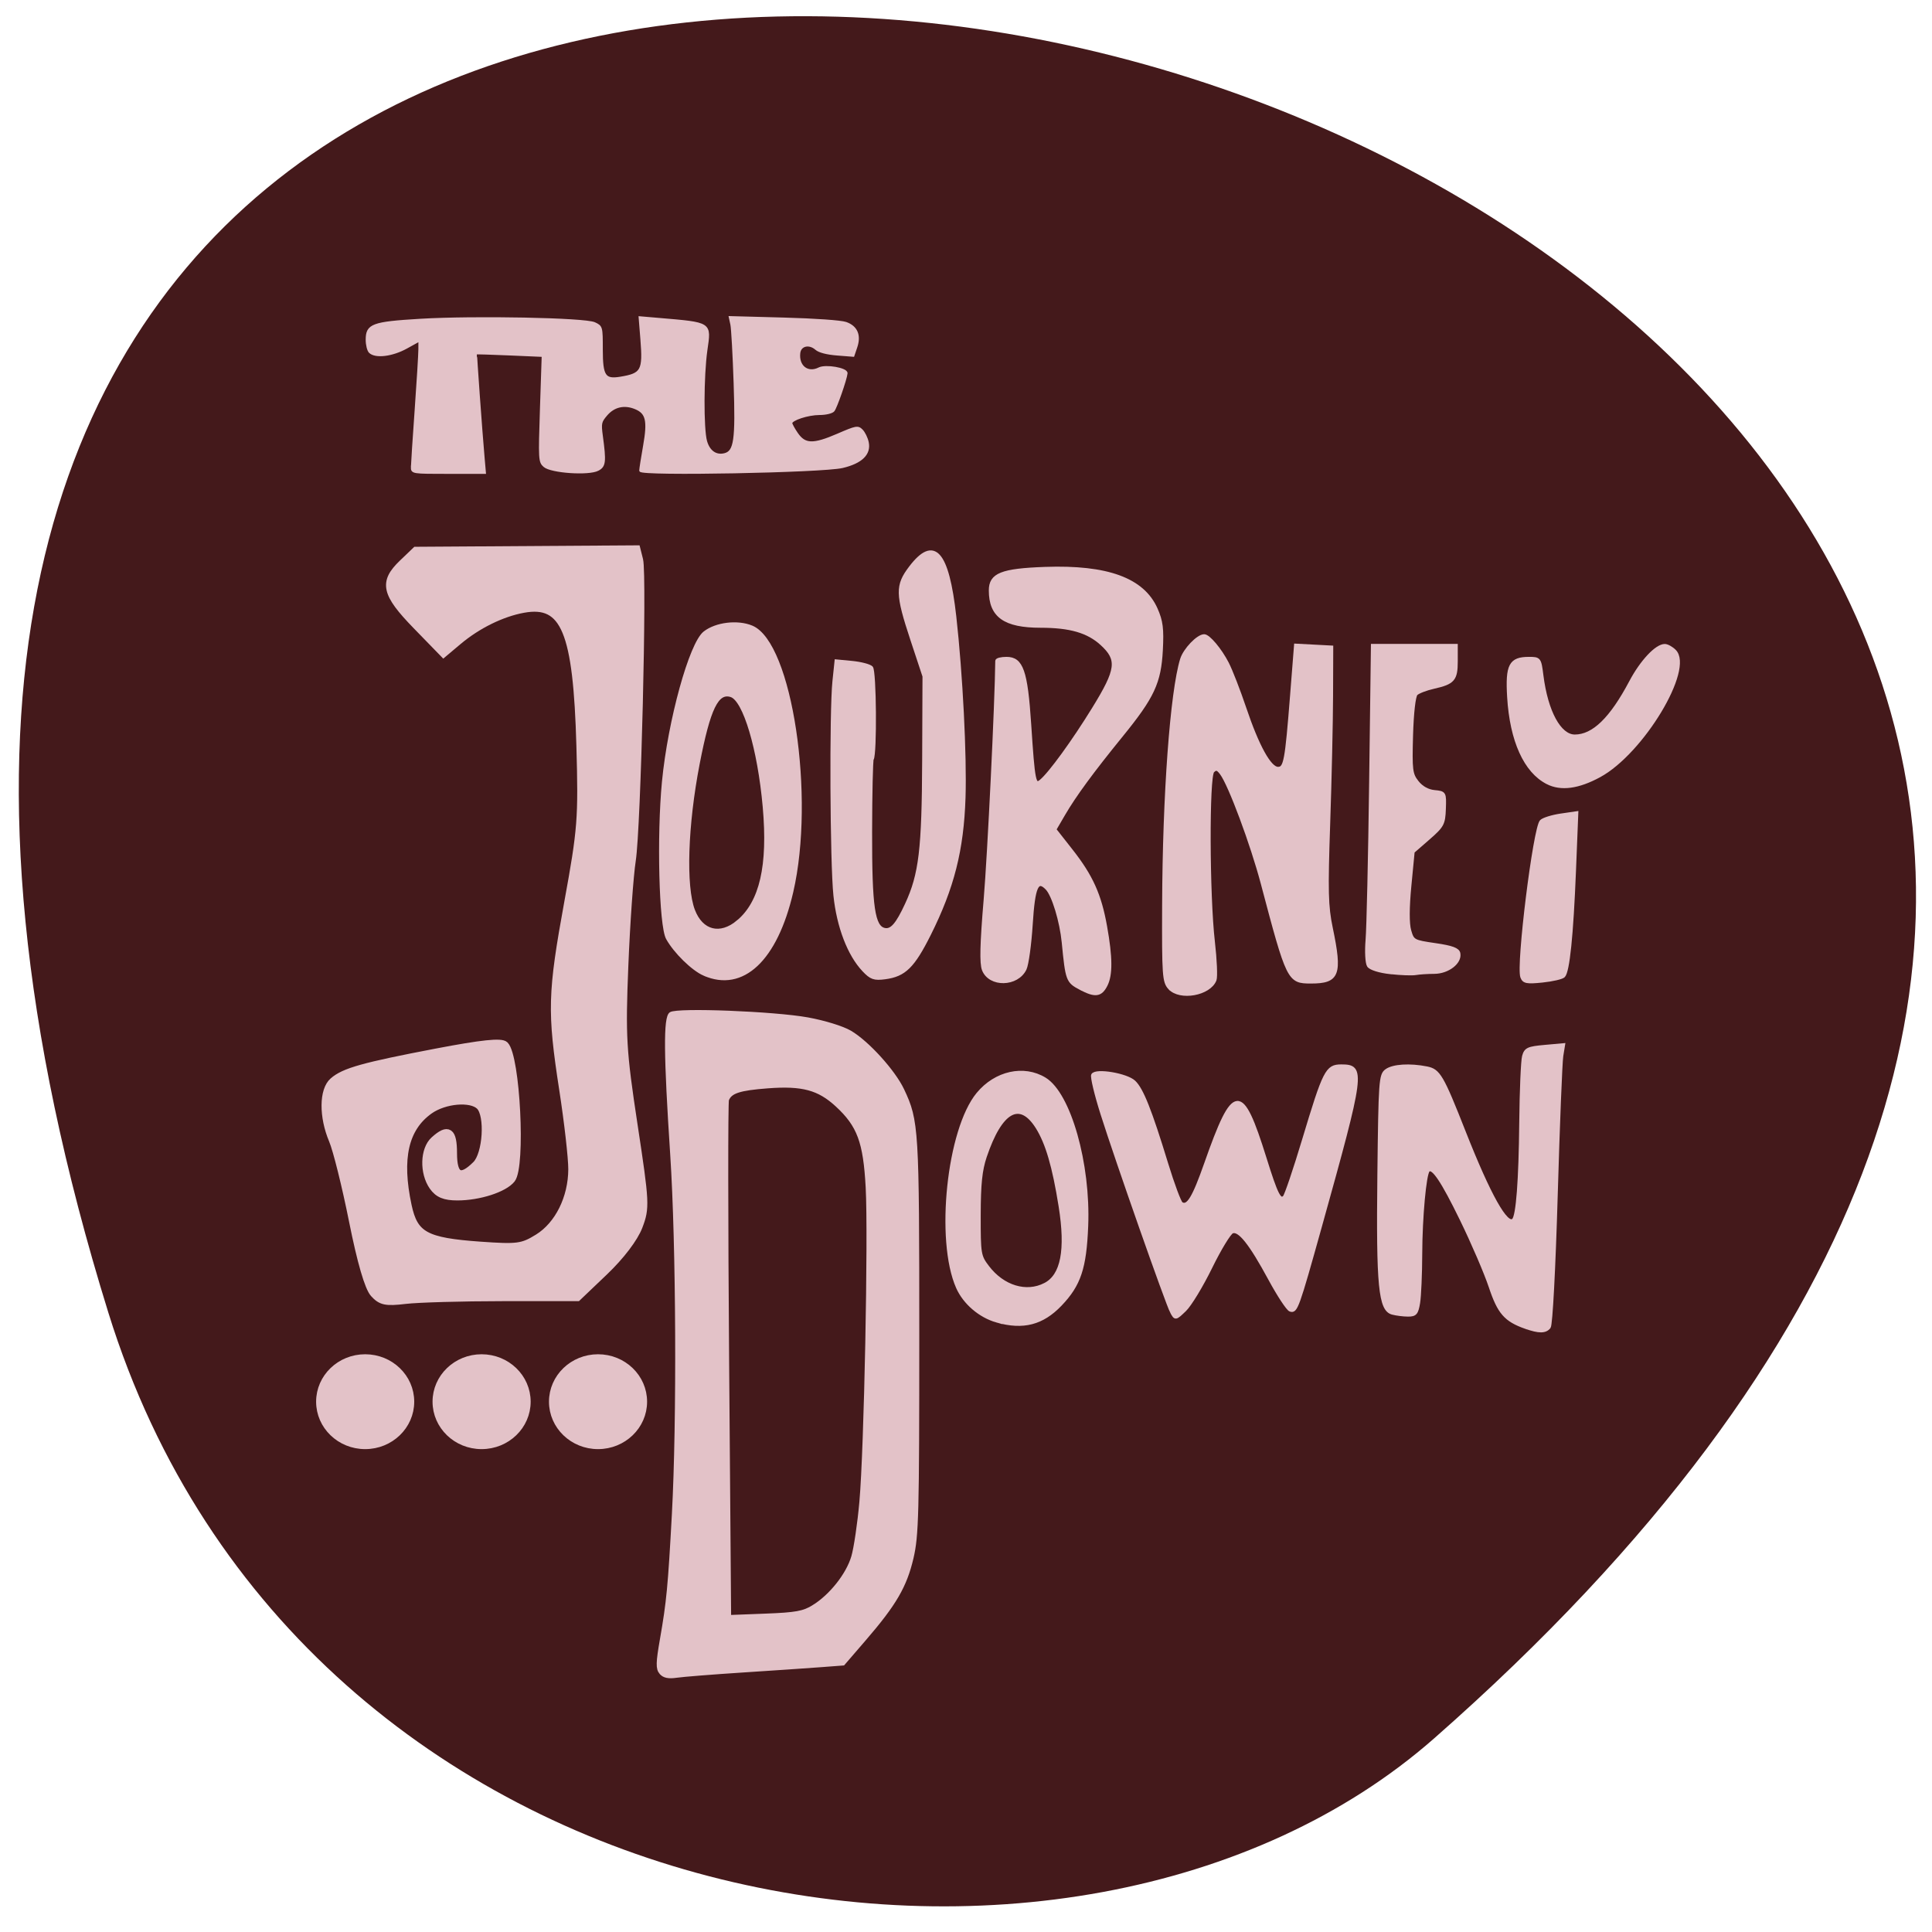 <svg xmlns="http://www.w3.org/2000/svg" viewBox="0 0 256 256" xmlns:xlink="http://www.w3.org/1999/xlink"><defs><path id="0" d="m 47.998 182.08 c 0 3.195 -2.686 5.785 -6 5.785 -3.314 0 -6 -2.59 -6 -5.785 0 -3.195 2.686 -5.785 6 -5.785 3.314 0 6 2.59 6 5.785 z" fill="#e3c2c8" stroke="#e3c2c8"/></defs><g fill="#44191b" color="#000"><path d="m -1363.8 1650.47 c 92.76 -229.28 -405.65 -114.61 -172.57 42.475 46.699 31.473 147.56 19.349 172.57 -42.475 z" transform="matrix(-1.018 0 0 1.328 -1373.99 -2017.89)"/></g><g transform="translate(6.389 3.651)"><g fill="#e3c2c8" stroke="#e3c2c8"><path d="m 43.15 167.75 c -0.725 -0.803 -1.711 -4.195 -2.795 -9.615 -0.921 -4.606 -2.121 -9.431 -2.668 -10.722 -1.317 -3.109 -1.288 -6.606 0.066 -7.789 1.467 -1.281 3.984 -1.988 13.7 -3.845 6.01 -1.149 8.581 -1.419 9.05 -0.95 1.528 1.528 2.261 16.06 0.896 17.769 -0.997 1.247 -4.31 2.315 -7.18 2.315 -1.69 0 -2.551 -0.358 -3.244 -1.347 -1.279 -1.826 -1.196 -4.906 0.165 -6.137 1.854 -1.678 2.529 -1.217 2.529 1.725 0 3.084 0.975 3.572 3.03 1.516 1.391 -1.391 1.713 -6.533 0.485 -7.76 -1.152 -1.152 -4.675 -0.849 -6.674 0.575 -3.28 2.336 -4.193 6.374 -2.852 12.624 0.844 3.934 2.325 4.749 9.568 5.263 4.963 0.352 5.605 0.268 7.67 -1.01 2.72 -1.681 4.506 -5.276 4.516 -9.09 0.004 -1.501 -0.536 -6.245 -1.199 -10.543 -1.601 -10.374 -1.536 -12.751 0.678 -24.886 1.757 -9.627 1.865 -11.02 1.597 -20.643 -0.425 -15.225 -2.051 -19.15 -7.523 -18.15 -2.869 0.521 -6.096 2.109 -8.647 4.256 l -1.938 1.631 l -3.6 -3.701 c -4.128 -4.245 -4.458 -5.728 -1.832 -8.244 l 1.767 -1.693 l 14.627 -0.095 l 14.627 -0.095 l 0.359 1.43 c 0.518 2.063 -0.298 35.496 -0.971 39.813 -0.312 2 -0.756 8.276 -0.986 13.945 -0.382 9.409 -0.275 11.25 1.227 21.14 1.569 10.324 1.6 10.953 0.658 13.42 -0.6 1.571 -2.39 3.925 -4.558 5.992 l -3.569 3.405 l -9.897 0.005 c -5.443 0.003 -11.261 0.169 -12.929 0.369 -2.563 0.307 -3.204 0.172 -4.152 -0.877 z"/><g stroke-width="0.429"><path d="m 81.17 218 c -0.459 -0.553 -0.442 -1.335 0.1 -4.43 0.87 -4.971 1.061 -6.973 1.585 -16.614 0.666 -12.252 0.558 -35.729 -0.219 -47.569 -0.874 -13.324 -0.914 -18.199 -0.153 -18.724 0.866 -0.598 13.707 -0.096 18.15 0.709 2.199 0.399 4.613 1.144 5.621 1.735 2.314 1.356 5.8 5.2 6.967 7.683 1.925 4.094 1.985 5.081 1.985 32.596 0 23.607 -0.074 26.458 -0.766 29.405 -0.878 3.741 -2.249 6.095 -6.254 10.74 l -2.836 3.289 l -3 0.227 c -1.65 0.125 -6.278 0.44 -10.285 0.7 -4.01 0.26 -7.971 0.575 -8.809 0.699 -1.075 0.159 -1.688 0.028 -2.082 -0.446 z m 20.234 -8.778 c 2.295 -1.418 4.516 -4.22 5.217 -6.58 0.337 -1.136 0.823 -4.423 1.079 -7.304 0.62 -6.982 1.184 -35.2 0.832 -41.665 -0.328 -6.03 -1.133 -8.2 -4.04 -10.881 -2.401 -2.213 -4.57 -2.794 -9.146 -2.448 -3.748 0.283 -4.949 0.671 -5.356 1.732 -0.135 0.351 -0.126 15.904 0.019 34.561 l 0.265 33.922 l 4.781 -0.183 c 4.02 -0.154 5.03 -0.338 6.351 -1.153 z"/><path d="m 86.92 125.43 c -1.523 -0.667 -3.859 -2.958 -4.856 -4.76 -0.919 -1.662 -1.219 -13.569 -0.524 -20.751 0.784 -8.089 3.592 -18.265 5.443 -19.721 1.514 -1.191 4.362 -1.534 6.236 -0.751 5.143 2.149 8.208 22.491 5.287 35.09 -2.081 8.973 -6.496 13.12 -11.586 10.893 z m 4.486 -6.957 c 3.069 -2.582 4.175 -7.409 3.485 -15.203 -0.681 -7.688 -2.622 -14.2 -4.4 -14.764 -1.859 -0.59 -2.954 1.666 -4.379 9.02 -1.579 8.153 -1.842 16.259 -0.63 19.446 1.088 2.862 3.561 3.488 5.924 1.499 z"/><path d="m 108.05 124.89 c -1.937 -2.04 -3.355 -5.737 -3.791 -9.88 -0.456 -4.329 -0.548 -24.4 -0.131 -28.391 l 0.28 -2.682 l 2.102 0.202 c 1.156 0.111 2.312 0.412 2.568 0.668 0.452 0.452 0.538 11.416 0.095 12.133 -0.109 0.176 -0.206 4.527 -0.217 9.67 -0.02 9.947 0.371 12.625 1.888 12.917 0.916 0.176 1.664 -0.691 2.896 -3.353 1.839 -3.976 2.23 -7.254 2.277 -19.07 l 0.044 -11.142 l -1.607 -4.856 c -2 -6.05 -2.025 -7.171 -0.194 -9.572 3.111 -4.079 4.888 -2.105 5.85 6.5 0.855 7.643 1.406 18.456 1.224 24.01 -0.226 6.918 -1.495 11.926 -4.584 18.1 -2.146 4.285 -3.295 5.411 -5.868 5.749 -1.437 0.189 -1.843 0.046 -2.831 -0.996 z"/><path d="m 136.76 127.3 c -1.695 -0.901 -1.761 -1.081 -2.25 -6.087 -0.273 -2.795 -1.324 -6.255 -2.169 -7.136 -1.303 -1.359 -1.786 -0.27 -2.102 4.735 -0.169 2.672 -0.535 5.337 -0.814 5.92 -1.044 2.182 -4.655 2.251 -5.489 0.105 -0.329 -0.847 -0.266 -3.397 0.231 -9.309 0.506 -6.02 1.486 -26.2 1.535 -31.606 0.002 -0.177 0.577 -0.321 1.278 -0.321 2.01 0 2.593 1.654 3.056 8.732 0.499 7.618 0.625 8.241 1.514 7.503 1.206 -1 4.294 -5.252 6.962 -9.583 3.206 -5.204 3.368 -6.495 1.082 -8.589 -1.809 -1.657 -4.193 -2.349 -8.093 -2.349 -4.764 0 -6.653 -1.344 -6.653 -4.732 0 -2.105 1.477 -2.697 7.245 -2.903 8.228 -0.293 12.956 1.436 14.699 5.377 0.709 1.602 0.836 2.607 0.687 5.435 -0.226 4.297 -1.106 6.186 -5.266 11.3 -3.888 4.779 -6.203 7.934 -7.675 10.461 l -1.172 2.01 l 2.174 2.766 c 2.691 3.424 3.803 5.889 4.552 10.09 0.732 4.102 0.749 6.395 0.059 7.759 -0.694 1.371 -1.43 1.462 -3.392 0.419 z"/><path d="m 148.59 127.27 c -0.757 -0.84 -0.814 -1.645 -0.777 -11.04 0.056 -14.579 1.054 -28.19 2.382 -32.515 0.393 -1.279 2.147 -3.114 2.976 -3.114 0.59 0 2.123 1.825 3.06 3.643 0.486 0.943 1.525 3.617 2.308 5.942 1.706 5.064 3.319 7.986 4.409 7.986 0.96 0 1.127 -0.892 1.827 -9.768 l 0.517 -6.554 l 2.383 0.126 l 2.383 0.126 l -0.023 6.428 c -0.012 3.536 -0.184 11.153 -0.381 16.928 -0.308 9.03 -0.26 10.97 0.344 13.867 1.285 6.159 0.919 7.132 -2.681 7.132 -2.94 0 -3.03 -0.184 -6.43 -13.04 -1.376 -5.205 -4.302 -13.07 -5.425 -14.577 -0.495 -0.666 -0.728 -0.726 -1.154 -0.3 -0.691 0.691 -0.644 16.417 0.067 22.598 0.274 2.377 0.371 4.65 0.217 5.05 -0.724 1.888 -4.638 2.591 -6 1.078 z"/><path d="m 177.86 125.22 c -1.464 -0.161 -2.657 -0.535 -2.905 -0.91 -0.233 -0.353 -0.315 -1.877 -0.184 -3.422 0.13 -1.532 0.343 -10.933 0.473 -20.892 l 0.236 -18.11 h 5.539 h 5.539 v 2.09 c 0 2.404 -0.381 2.845 -2.961 3.425 -1.021 0.229 -2.074 0.634 -2.34 0.9 -0.286 0.286 -0.541 2.532 -0.625 5.505 -0.128 4.575 -0.06 5.124 0.76 6.167 0.575 0.731 1.402 1.194 2.283 1.279 1.367 0.132 1.382 0.157 1.306 2.276 -0.071 1.983 -0.227 2.274 -2.106 3.908 l -2.03 1.766 l -0.434 4.507 c -0.28 2.909 -0.288 5.02 -0.022 5.948 0.398 1.395 0.507 1.455 3.392 1.873 2.23 0.323 3.02 0.614 3.119 1.152 0.23 1.195 -1.445 2.486 -3.235 2.493 -0.884 0.003 -1.993 0.075 -2.464 0.16 -0.471 0.085 -1.975 0.031 -3.341 -0.12 z"/><path d="m 195.28 125.81 c -0.581 -1.514 1.681 -19.76 2.559 -20.639 0.276 -0.276 1.445 -0.64 2.597 -0.808 l 2.095 -0.305 l -0.308 7.664 c -0.346 8.595 -0.834 13.359 -1.43 13.955 -0.221 0.221 -1.485 0.513 -2.81 0.65 -2.056 0.212 -2.452 0.137 -2.703 -0.517 z"/><path d="m 198.65 100.05 c -2.929 -1.486 -4.772 -5.564 -5.12 -11.327 -0.254 -4.218 0.215 -5.121 2.664 -5.121 1.402 0 1.434 0.042 1.713 2.25 0.609 4.822 2.358 8.04 4.374 8.04 2.462 0 4.821 -2.289 7.42 -7.2 1.424 -2.691 3.402 -4.799 4.503 -4.799 0.319 0 0.902 0.323 1.297 0.717 2.382 2.382 -4.275 13.435 -9.953 16.526 -2.81 1.529 -5.095 1.834 -6.899 0.919 z"/><path d="m 195.77 172.22 c -2.68 -0.95 -3.533 -1.929 -4.681 -5.374 -0.608 -1.824 -2.327 -5.823 -3.82 -8.887 -2.531 -5.193 -3.822 -7.106 -4.404 -6.523 -0.472 0.472 -0.996 6.169 -1.014 11.02 -0.01 2.711 -0.138 5.651 -0.284 6.535 -0.229 1.383 -0.422 1.606 -1.388 1.601 -0.617 -0.003 -1.547 -0.12 -2.066 -0.259 -1.644 -0.441 -1.948 -3.567 -1.78 -18.266 0.143 -12.528 0.197 -13.285 0.984 -13.86 0.883 -0.646 3.104 -0.785 5.349 -0.336 1.6 0.32 2.02 1.034 4.967 8.513 3.309 8.387 5.623 12.512 6.519 11.617 0.549 -0.549 0.903 -5.203 0.981 -12.903 0.043 -4.243 0.212 -8.196 0.375 -8.785 0.262 -0.948 0.582 -1.097 2.783 -1.294 l 2.487 -0.223 l -0.239 1.473 c -0.131 0.81 -0.463 9.106 -0.736 18.436 -0.288 9.833 -0.677 17.189 -0.925 17.499 -0.505 0.632 -1.349 0.636 -3.108 0.012 z"/><path d="m 148.87 170.21 c -0.623 -1.163 -7.258 -20.06 -9.221 -26.26 -0.825 -2.605 -1.38 -4.93 -1.234 -5.167 0.433 -0.701 4.463 -0.02 5.466 0.924 1.034 0.974 2.143 3.765 4.305 10.836 0.843 2.757 1.731 5.136 1.974 5.287 0.853 0.527 1.625 -0.739 3.222 -5.284 3.734 -10.631 4.717 -10.723 7.835 -0.73 1.514 4.852 1.973 5.765 2.581 5.139 0.227 -0.234 1.38 -3.641 2.562 -7.572 2.748 -9.139 3.074 -9.781 4.975 -9.781 3.036 0 2.94 0.739 -2.769 21.21 -3.03 10.862 -3.225 11.409 -4 11.11 -0.33 -0.127 -1.542 -1.97 -2.692 -4.096 -2.573 -4.755 -4.054 -6.614 -4.984 -6.257 -0.376 0.144 -1.664 2.264 -2.862 4.71 -1.198 2.446 -2.738 4.984 -3.423 5.641 -1.241 1.189 -1.248 1.19 -1.731 0.287 z"/><path d="m 125.7 171.38 c -2.239 -0.636 -4.287 -2.391 -5.2 -4.455 -2.761 -6.242 -1.222 -20.896 2.692 -25.629 2.35 -2.842 6.07 -3.67 8.857 -1.97 3.248 1.98 5.876 11.224 5.54 19.487 -0.226 5.573 -0.96 7.768 -3.475 10.398 -2.391 2.501 -4.936 3.157 -8.414 2.169 z m 6.389 -4.833 c 2.283 -1.181 2.937 -4.549 2.01 -10.365 -0.839 -5.274 -1.75 -8.389 -3.065 -10.472 -2.301 -3.646 -4.822 -2.222 -6.884 3.889 -0.605 1.794 -0.797 3.644 -0.803 7.745 -0.007 5.188 0.035 5.444 1.141 6.896 2.02 2.652 5.114 3.592 7.598 2.307 z"/></g></g><use xlink:href="#0"/><use transform="translate(15.428)" xlink:href="#0"/><use transform="translate(30.856)" xlink:href="#0"/></g><path d="m 54.614 61.896 c 0.004 -0.402 0.226 -3.803 0.494 -7.556 0.268 -3.754 0.489 -7.375 0.492 -8.05 l 0.005 -1.222 l -1.773 0.978 c -1.875 1.034 -4.079 1.303 -4.812 0.588 -0.219 -0.215 -0.399 -0.942 -0.399 -1.618 0 -1.96 0.736 -2.233 7.06 -2.611 7.213 -0.431 21.819 -0.146 23.09 0.45 0.931 0.437 0.939 0.467 0.939 3.467 0 3.518 0.386 4.105 2.478 3.762 2.907 -0.476 3.166 -0.945 2.831 -5.13 l -0.231 -2.88 l 2.449 0.21 c 7.05 0.606 6.852 0.474 6.33 4.124 -0.482 3.369 -0.505 10.43 -0.04 12.07 0.388 1.364 1.327 2.02 2.483 1.738 1.397 -0.343 1.617 -1.871 1.364 -9.445 -0.126 -3.758 -0.32 -7.258 -0.432 -7.777 l -0.203 -0.944 l 7.115 0.192 c 4.133 0.111 7.578 0.354 8.22 0.578 1.402 0.49 1.883 1.608 1.36 3.157 l -0.382 1.132 l -2.138 -0.168 c -1.34 -0.105 -2.37 -0.373 -2.759 -0.717 -0.93 -0.823 -2.15 -0.532 -2.277 0.543 -0.212 1.792 1.135 2.843 2.66 2.075 0.868 -0.437 3.655 0.044 3.602 0.622 -0.072 0.772 -1.382 4.538 -1.716 4.931 -0.203 0.239 -1.02 0.431 -1.833 0.431 -1.536 0 -3.773 0.732 -3.773 1.235 0 0.161 0.341 0.79 0.759 1.398 1.056 1.537 2.17 1.57 5.424 0.163 2.47 -1.069 2.663 -1.104 3.179 -0.586 0.302 0.304 0.647 1.01 0.766 1.57 0.326 1.53 -0.818 2.649 -3.315 3.242 -2.649 0.63 -26.765 1.082 -26.765 0.502 0 -0.206 0.229 -1.671 0.508 -3.254 0.595 -3.372 0.352 -4.41 -1.181 -5.04 -1.469 -0.604 -2.855 -0.289 -3.858 0.877 -0.793 0.921 -0.847 1.163 -0.624 2.807 0.469 3.464 0.409 4.01 -0.498 4.485 -1.216 0.641 -6.171 0.305 -7.07 -0.48 -0.64 -0.56 -0.656 -0.843 -0.433 -7.6 l 0.232 -7.02 l -4.423 -0.192 c -2.433 -0.106 -4.445 -0.165 -4.471 -0.131 -0.05 0.064 0.688 10.303 0.994 13.792 l 0.178 2.031 h -4.809 c -4.768 0 -4.809 -0.006 -4.802 -0.731 z" fill="#e3c2c8" stroke="#e3c2c8" stroke-width="0.329"/></svg>
